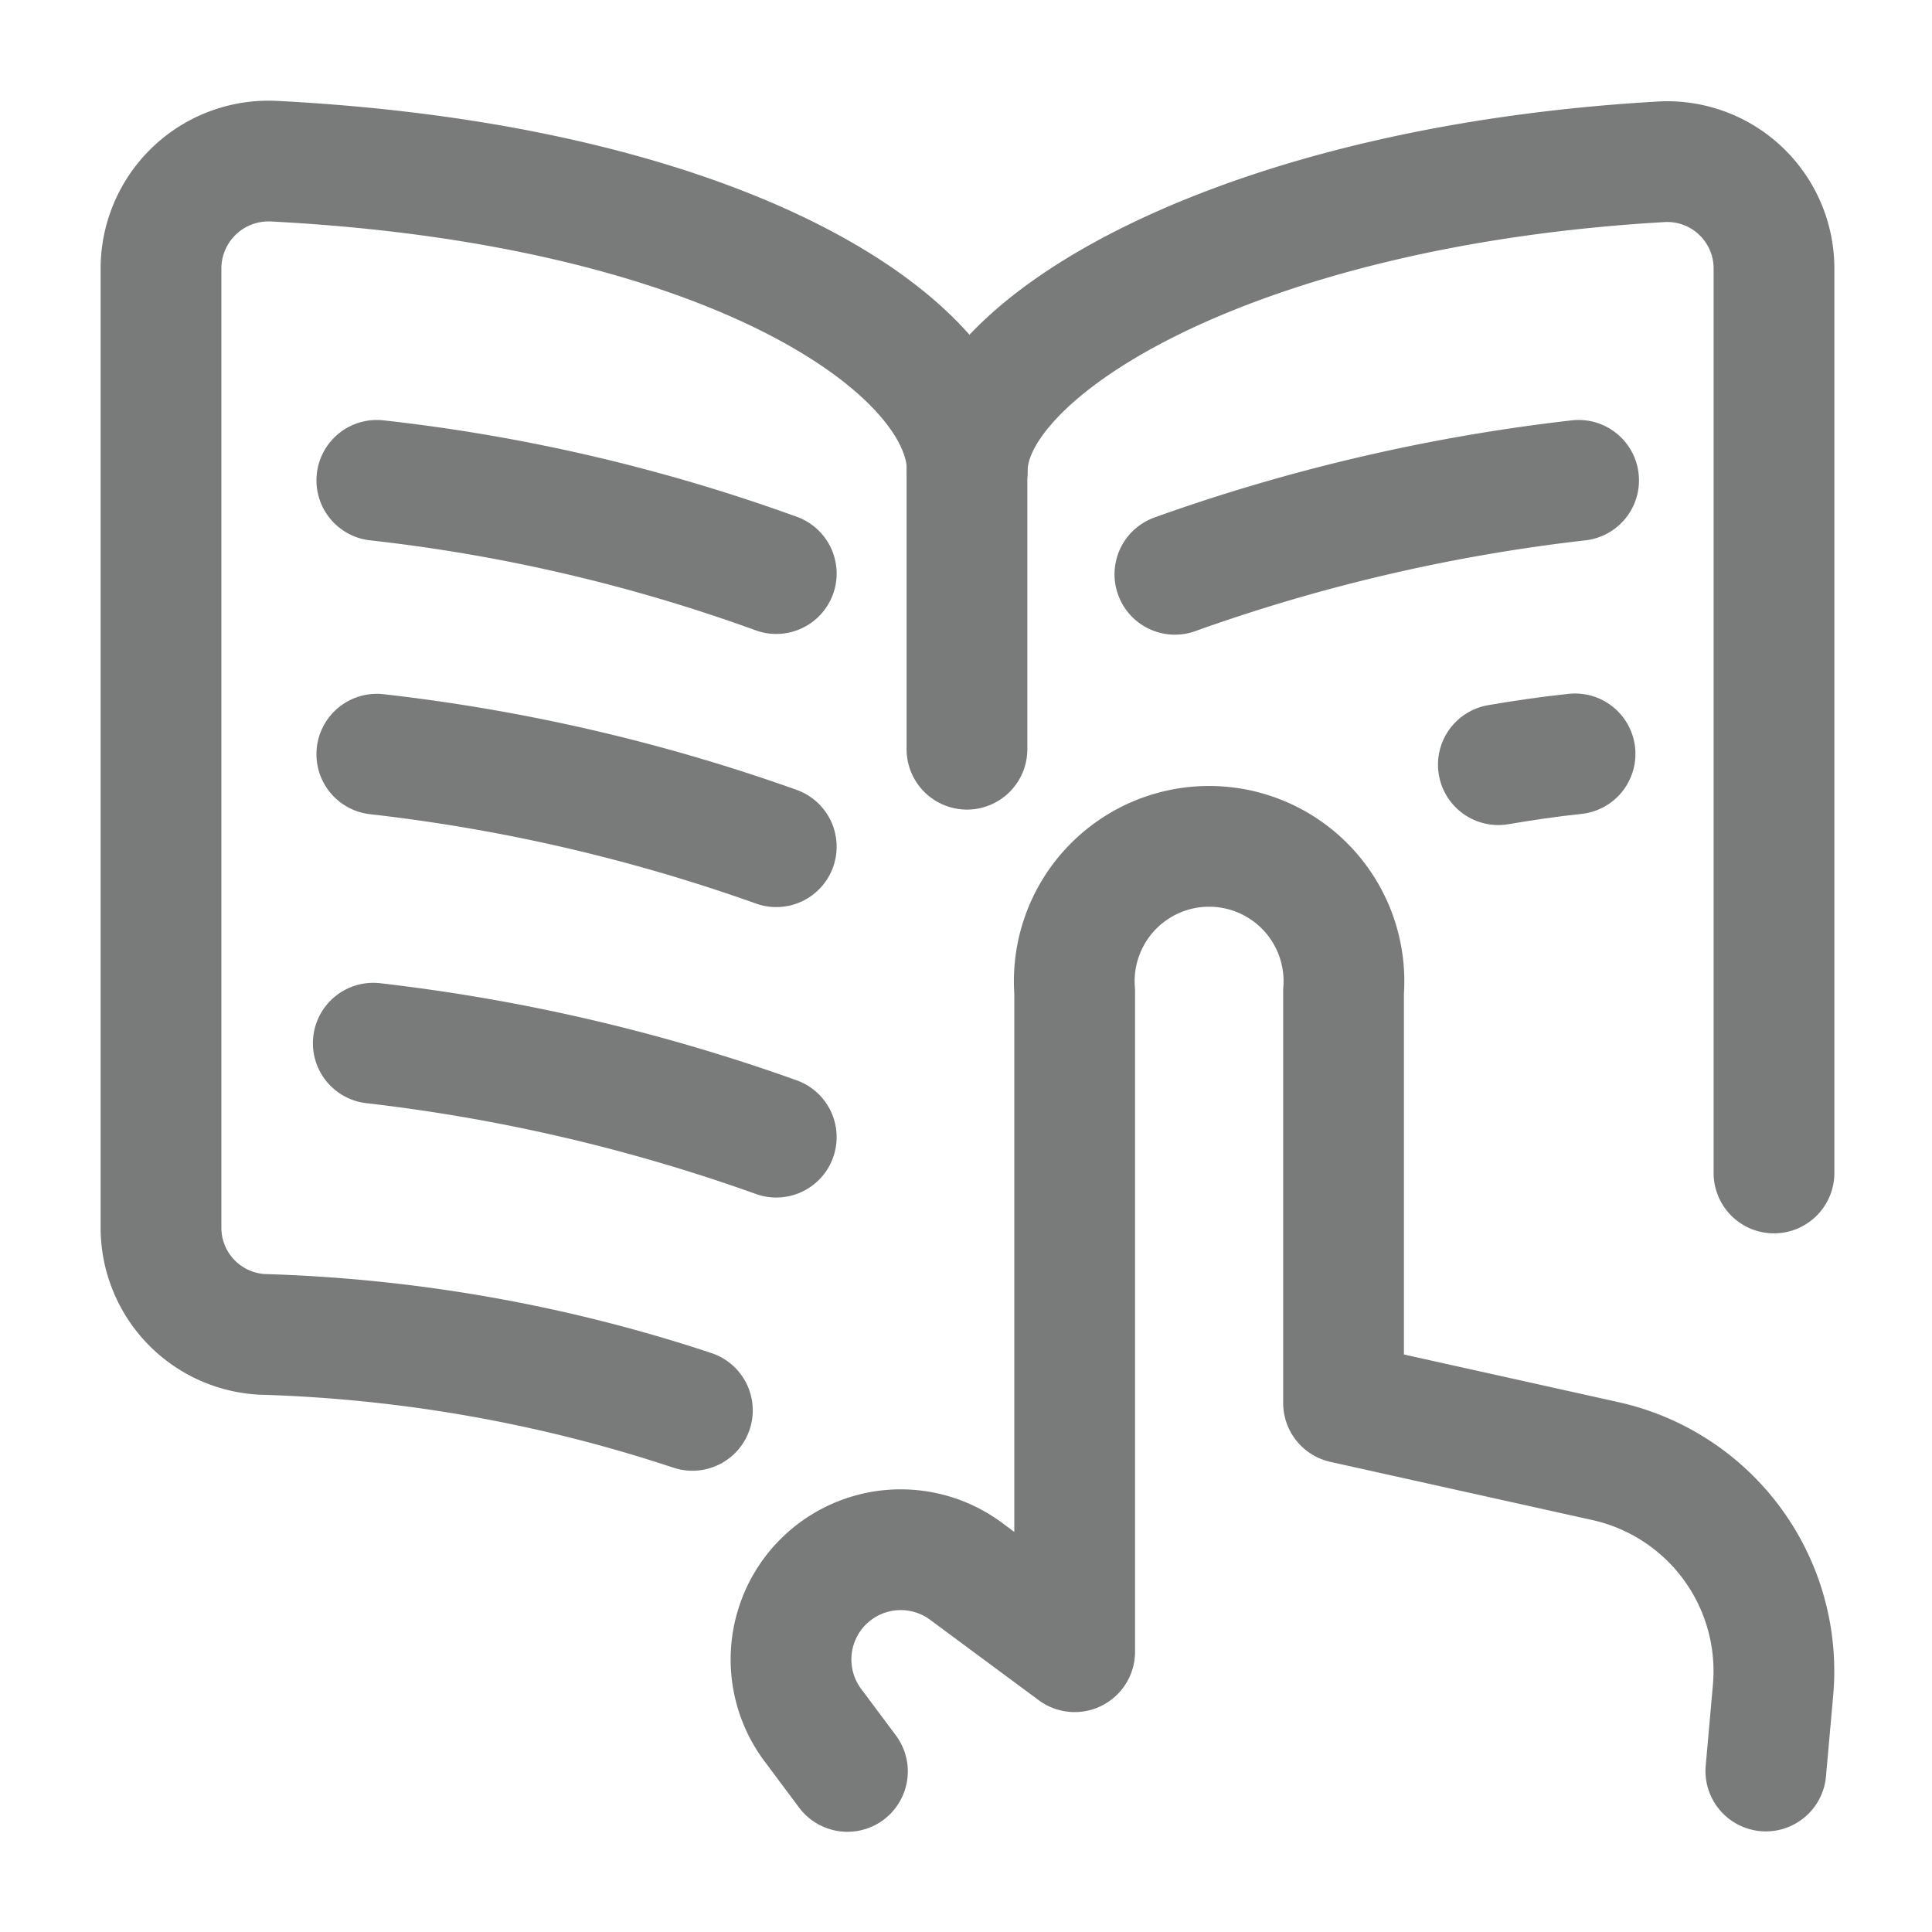 <svg id="dashboard" xmlns="http://www.w3.org/2000/svg" width="24" height="24" viewBox="0 0 24 24">
  <path id="Path_129693" data-name="Path 129693" d="M0,0H24V24H0Z" fill="none"/>
  <g id="Group_172707" data-name="Group 172707" transform="translate(1.24 1.203)">
    <g id="Group_172706" data-name="Group 172706" transform="translate(0.76 0.797)">
      <path id="Path_129745" data-name="Path 129745" d="M7.361,16.317a18.706,18.706,0,0,0-5.345-.944A1.327,1.327,0,0,1,.76,14.036V2.136A1.336,1.336,0,0,1,2.176.8c5.639.294,8.6,2.307,8.6,3.839,0-1.523,3.314-3.519,8.587-3.83a1.327,1.327,0,0,1,1.434,1.336V13.368" transform="translate(-0.76 -0.797)" fill="none" stroke="#797a7a" stroke-linecap="round" stroke-linejoin="round" stroke-width="1.5"/>
      <line id="Line_88763" data-name="Line 88763" y2="3.465" transform="translate(10.012 3.842)" fill="none" stroke="#797a7a" stroke-linecap="round" stroke-linejoin="round" stroke-width="1.5"/>
    </g>
    <path id="Path_129746" data-name="Path 129746" d="M8.732,6.408A21.521,21.521,0,0,0,3.77,5.25" transform="translate(-0.329 -0.486)" fill="none" stroke="#797a7a" stroke-linecap="round" stroke-linejoin="round" stroke-width="1.5"/>
    <path id="Path_129747" data-name="Path 129747" d="M19.41,9.2c.312-.053.624-.1.953-.134" transform="translate(-2.037 -0.904)" fill="none" stroke="#797a7a" stroke-linecap="round" stroke-linejoin="round" stroke-width="1.5"/>
    <path id="Path_129748" data-name="Path 129748" d="M8.732,10.219A22.216,22.216,0,0,0,3.77,9.07" transform="translate(-0.329 -0.904)" fill="none" stroke="#797a7a" stroke-linecap="round" stroke-linejoin="round" stroke-width="1.5"/>
    <path id="Path_129749" data-name="Path 129749" d="M8.726,14.267A22.465,22.465,0,0,0,3.72,13.1" transform="translate(-0.323 -1.344)" fill="none" stroke="#797a7a" stroke-linecap="round" stroke-linejoin="round" stroke-width="1.5"/>
    <path id="Path_129750" data-name="Path 129750" d="M14.9,6.417A22.438,22.438,0,0,1,19.915,5.25" transform="translate(-1.545 -0.486)" fill="none" stroke="#797a7a" stroke-linecap="round" stroke-linejoin="round" stroke-width="1.5"/>
    <path id="Path_129751" data-name="Path 129751" d="M21.655,21.842l.089-1a2.672,2.672,0,0,0-2.084-2.85l-3.251-.722V12.16a1.675,1.675,0,1,0-3.34,0v8.2l-1.336-.989a1.363,1.363,0,0,0-1.906,1.915l.419.561" transform="translate(-0.959 -1.045)" fill="none" stroke="#797a7a" stroke-linecap="round" stroke-linejoin="round" stroke-width="1.5"/>
  </g>
</svg>

